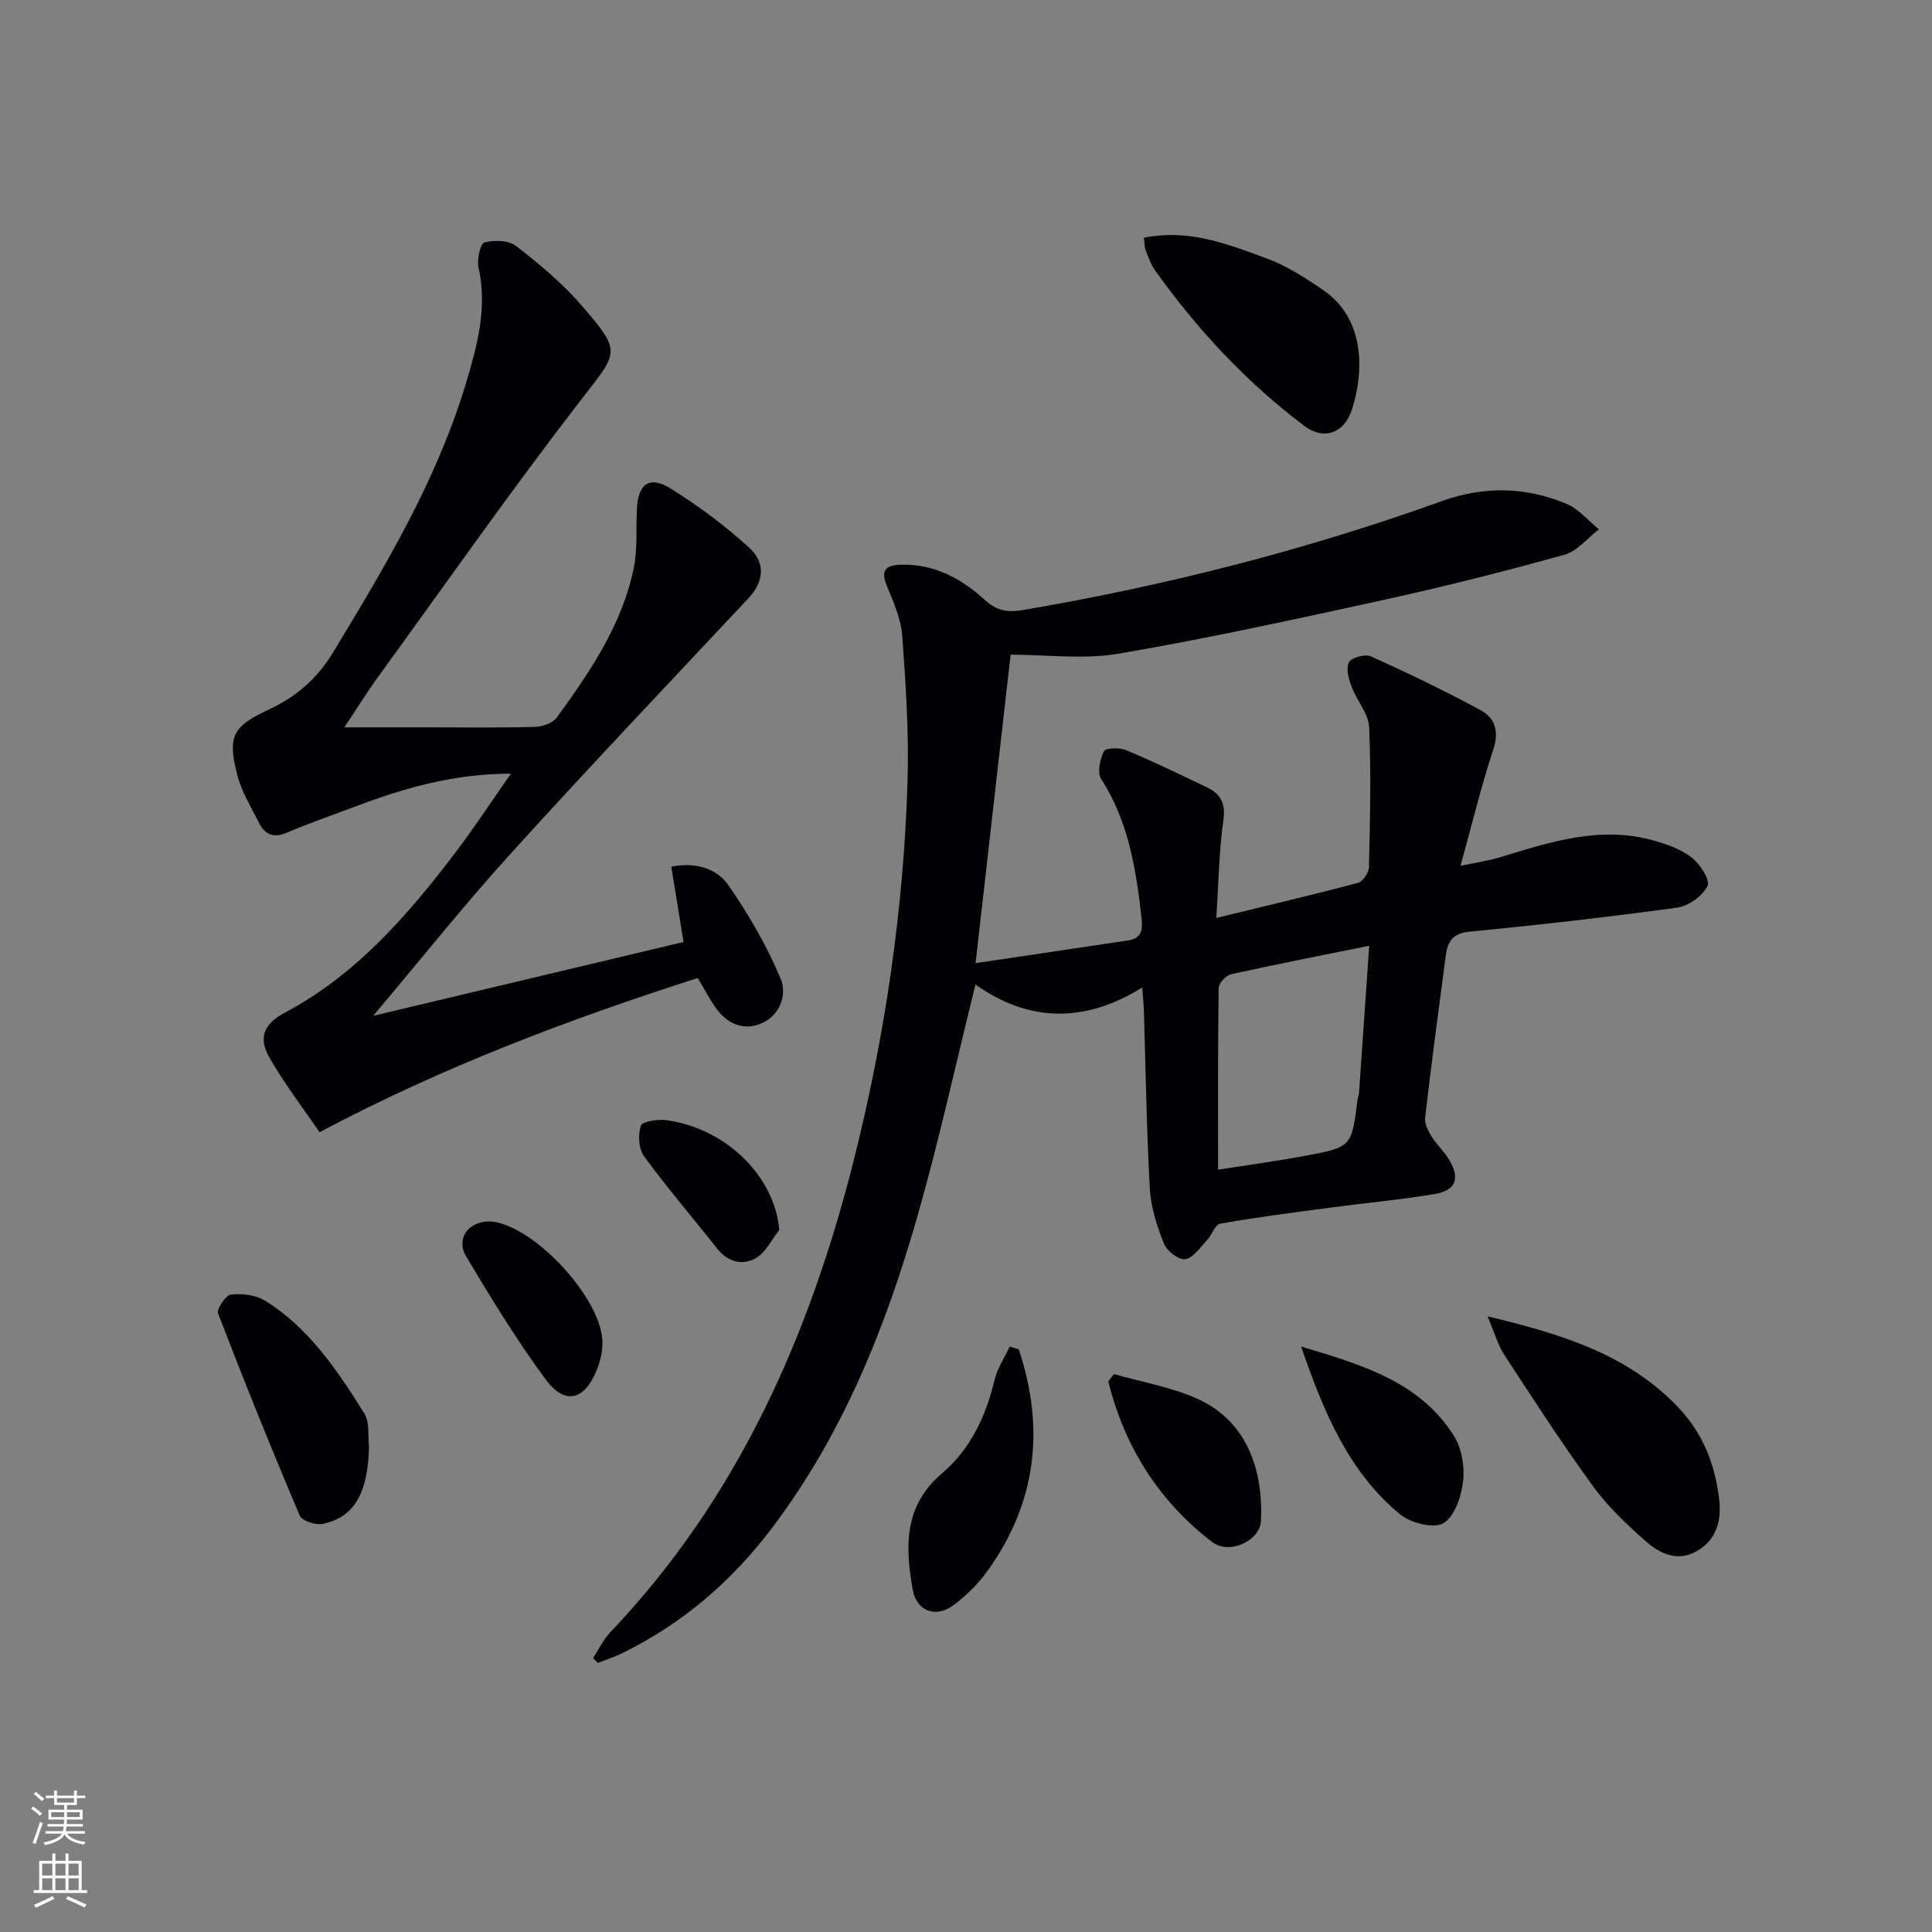 <svg enable-background="new 0 0 400 400" viewBox="0 0 400 400" xmlns="http://www.w3.org/2000/svg"><rect x="0" y="0" width="400" height="400" fill="#808080" stroke="none"/><g fill="#010103"><path d="m122.8 343.3c1.16-1.78 2.07-3.79 3.5-5.3 26.48-27.79 41.37-61.55 50.57-98.21 6.4-25.53 10.2-51.48 11.02-77.78.32-10.08-.35-20.21-1.08-30.28-.25-3.53-1.8-7.04-3.18-10.39-1.3-3.17-.4-4.32 2.81-4.42 6.95-.22 12.6 2.85 17.48 7.31 2.51 2.3 4.75 2.61 8.06 2.04 29.53-5.04 58.43-12.41 86.62-22.55 8.63-3.1 17.36-2.95 25.78.62 2.51 1.07 4.46 3.47 6.66 5.25-2.37 1.81-4.48 4.52-7.15 5.26-12.14 3.39-24.37 6.48-36.68 9.19-18.47 4.05-36.95 8.1-55.58 11.29-7.32 1.25-15.03.21-22.39.21-2.34 20.58-4.79 42.09-7.26 63.87 10.27-1.52 20.87-3.09 31.46-4.68 2.68-.4 3.21-1.81 2.91-4.56-1.12-10.14-2.67-20.04-8.37-28.9-.85-1.32-.24-4.1.59-5.75.36-.7 3.25-.77 4.61-.2 5.65 2.37 11.18 5.04 16.71 7.69 2.83 1.36 3.9 3.3 3.4 6.8-.91 6.36-.98 12.83-1.47 20.24 10.47-2.55 19.95-4.77 29.36-7.27 1-.27 2.22-2.13 2.25-3.27.21-9.65.47-19.32.03-28.96-.13-2.84-2.58-5.53-3.64-8.41-.59-1.59-1.21-3.81-.53-5.03.55-1 3.38-1.75 4.57-1.21 7.68 3.47 15.3 7.13 22.71 11.15 2.94 1.59 3.85 4.36 2.61 8.1-2.49 7.52-4.34 15.25-6.8 24.12 3.47-.74 5.81-1.07 8.04-1.74 10.35-3.15 20.69-6.59 31.69-3.58 2.84.78 5.83 1.82 8.11 3.57 1.73 1.33 3.9 4.7 3.31 5.89-1.02 2.07-3.89 4.17-6.23 4.49-14.31 1.97-28.67 3.6-43.05 4.99-3.51.34-4.54 2.09-4.92 4.92-1.48 11.19-2.97 22.39-4.28 33.6-.14 1.24.64 2.74 1.35 3.89 1.04 1.69 2.58 3.07 3.6 4.76 2.35 3.92 1.46 6.41-2.99 7.15-7.2 1.21-14.48 1.86-21.72 2.83-7.56 1.01-15.13 1.98-22.63 3.3-1.08.19-1.74 2.35-2.77 3.43-1.4 1.48-2.81 3.65-4.48 3.93-1.31.22-3.81-1.68-4.41-3.18-1.45-3.63-2.72-7.55-2.94-11.41-.69-12.29-.85-24.61-1.23-36.92-.04-1.15-.16-2.29-.35-4.74-11.94 7.44-23.55 7.19-34.52-.62-4.06 16.36-7.52 32.23-11.97 47.82-6.59 23.12-15.48 45.29-30.15 64.7-8.37 11.06-18.62 19.89-31.13 25.97-1.59.77-3.28 1.32-4.93 1.98-.33-.33-.66-.66-.98-1zm129.39-101.13c6.49-1.02 12.21-1.79 17.88-2.84 9.79-1.82 9.78-1.9 10.97-11.55.06-.49.29-.97.33-1.46.68-9.71 1.34-19.42 2.11-30.51-10.29 2.08-19.47 3.87-28.6 5.9-1.05.23-2.55 1.86-2.57 2.86-.18 12.27-.12 24.53-.12 37.6z"/><path d="m71.29 150.59h17.33c7.33 0 14.67.11 22-.09 1.6-.04 3.8-.76 4.65-1.94 6.86-9.43 13.46-19.12 15.91-30.78.84-4 .48-8.26.68-12.4.25-5.22 2.6-6.97 7-4.23 5.73 3.58 11.24 7.67 16.23 12.22 3.62 3.3 2.94 7.22-.16 10.52-16.5 17.6-33.11 35.1-49.32 52.98-9.59 10.58-18.5 21.78-28.35 33.45 22.17-5.28 43.11-10.26 64.26-15.29-.94-5.8-1.7-10.48-2.53-15.59 4.95-1 9.36.3 11.82 3.84 4.22 6.06 7.97 12.59 10.83 19.38 1.33 3.16-.05 7.55-4.03 9.23-3.64 1.54-6.92.12-9.24-2.99-1.38-1.85-2.42-3.94-3.91-6.41-26.55 8.51-52.55 18.28-78.31 31.92-3.43-5.04-7.25-10.01-10.34-15.4-2.21-3.86-1.61-6.82 3.3-9.43 14.71-7.82 25.43-20.22 35.35-33.3 3.77-4.97 7.19-10.21 11.32-16.1-12.31.01-22.69 3.18-32.93 7.06-4.49 1.7-9.04 3.27-13.46 5.16-2.74 1.17-4.54.4-5.75-2.01-1.63-3.25-3.61-6.46-4.51-9.93-2.09-8.08-.96-10.08 6.63-13.61 5.59-2.6 9.92-6.37 13.17-11.73 10.79-17.79 21.49-35.64 27.53-55.73 2.33-7.75 4.49-15.65 2.62-24-.37-1.65.37-4.98 1.22-5.2 2.03-.53 5.01-.45 6.56.75 4.83 3.75 9.62 7.73 13.6 12.35 8.44 9.8 7.56 9.47-.38 19.77-14.43 18.7-27.99 38.07-41.88 57.19-2.2 3.03-4.17 6.23-6.91 10.34z"/><path d="m307.98 272.53c15.7 3.76 29.3 8.01 39.67 19.05 4.98 5.31 7.44 11.71 8.28 18.76.51 4.32-.43 8.36-4.57 10.77-3.97 2.31-7.63.62-10.53-1.93-3.97-3.49-7.91-7.22-11-11.46-6.44-8.84-12.39-18.05-18.38-27.21-1.31-2-1.95-4.43-3.47-7.98z"/><path d="m236.82 49.23c9.3-1.92 17.41 1.34 25.43 4.27 4.14 1.52 8 4.02 11.67 6.53 8.7 5.93 8.55 16.83 5.97 24.8-1.58 4.89-5.83 6.38-9.85 3.35-12.02-9.07-22.2-20-30.93-32.26-.85-1.2-1.34-2.67-1.9-4.05-.23-.59-.2-1.28-.39-2.64z"/><path d="m76.41 299.49c-.24 9.64-3.02 14.64-9.63 16.02-1.45.3-4.25-.63-4.72-1.72-5.88-13.86-11.52-27.83-16.92-41.88-.34-.89 1.61-3.77 2.68-3.89 2.32-.24 5.15.08 7.09 1.29 9.14 5.7 14.99 14.5 20.55 23.38 1.11 1.77.67 4.51.95 6.8z"/><path d="m210.92 279.36c5.44 16.27 3.74 31.69-6.5 45.93-1.91 2.65-4.36 5.05-6.97 7.01-3.72 2.81-7.72 1.27-8.5-3.25-1.53-8.86-1.89-17.23 6.15-24.07 5.74-4.88 9.04-11.76 10.81-19.26.57-2.42 2.06-4.62 3.13-6.92.62.18 1.25.37 1.88.56z"/><path d="m269.38 278.79c12.98 3.86 24.52 7.37 31.55 18.34 1.65 2.57 2.34 6.36 2 9.43-.35 3.16-1.73 7.38-4.07 8.79-1.98 1.19-6.78 0-8.96-1.8-10.58-8.72-15.71-20.83-20.52-34.76z"/><path d="m230.63 284.49c5.65 1.61 11.55 2.64 16.9 4.94 11.51 4.95 14.02 16.45 13.53 25.53-.21 4.02-6.54 7.03-10.11 4.29-11.09-8.51-18.16-19.78-21.49-33.25.39-.5.78-1 1.17-1.51z"/><path d="m101.49 252.88c.28.04.77.07 1.26.17 8.56 1.76 21.05 15.21 21.93 24.01.22 2.19-.32 4.65-1.18 6.71-2.58 6.24-6.6 7.17-10.58 1.76-5.95-8.09-11.22-16.71-16.38-25.34-2.24-3.74.42-7.38 4.95-7.31z"/><path d="m161.34 254.66c-1.6 2.01-2.82 4.69-4.89 5.85-2.7 1.51-5.74.82-7.95-1.98-5.04-6.39-10.35-12.57-15.15-19.13-1.13-1.54-1.29-4.45-.67-6.32.29-.9 3.52-1.4 5.29-1.16 12.41 1.7 22.44 11.66 23.37 22.74z"/></g><path d="m6.44 374.46.42-.45c.65.47 1.27.95 1.85 1.44l-.45.49c-.65-.56-1.25-1.06-1.82-1.48m.93 7.33-.63-.26c.55-1.36 1.05-2.8 1.53-4.33.19.1.38.19.59.27-.47 1.29-.96 2.73-1.49 4.32m-.38-10.38.44-.42c.43.34 1.01.82 1.74 1.44l-.49.49c-.53-.51-1.09-1.01-1.69-1.51m2.5.35h1.72v-1.04h.59v1.04h3.52v-1.04h.59v1.04h1.75v.53h-1.75v1.42h-2.03v.97h3.22v2.03h-3.24c0 .35-.01.66-.03.93h3.32v.53h-3.37c-.03.27-.08.58-.15.94h3.96v.53h-3.71c.67.92 1.93 1.48 3.79 1.68-.13.24-.23.44-.29.59-2.13-.38-3.48-1.08-4.04-2.12-.43.97-1.77 1.72-4.03 2.23-.09-.19-.2-.37-.33-.55 2.1-.42 3.37-1.03 3.81-1.83h-3.36v-.53h3.58c.08-.29.13-.61.16-.94h-3.33v-.53h3.39c.02-.27.04-.58.04-.93h-3.23v-2.03h3.25v-.97h-2.07v-1.42h-1.73zm1.12 3.44v1h2.65c.01-.3.02-.44.01-.4v-.25-.35zm1.19-2h3.52v-.91h-3.52zm4.71 2h-2.63v.59c0 .15-.01.28-.01.4h2.64z" fill="#fbfcfa"/><path d="m13.56 383.74h.63v1.52h2.72v6.07h1.13v.6h-11.06v-.6h1.13v-6.07h2.73v-1.52h.63v1.52h2.1v-1.52zm-2.69 8.83.38.56c-1.24.63-2.53 1.25-3.85 1.85-.1-.21-.21-.42-.34-.63 1.37-.55 2.63-1.15 3.81-1.78m-2.13-4.27h2.1v-2.45h-2.1zm0 3.04h2.1v-2.46h-2.1zm2.72-3.04h2.1v-2.45h-2.1zm0 3.04h2.1v-2.46h-2.1zm6.07 3.6c-1.41-.71-2.7-1.3-3.86-1.78l.35-.56c1.45.62 2.75 1.19 3.88 1.72zm-1.25-9.09h-2.1v2.45h2.1zm-2.09 5.49h2.1v-2.46h-2.1z" fill="#fbfcfa"/></svg>